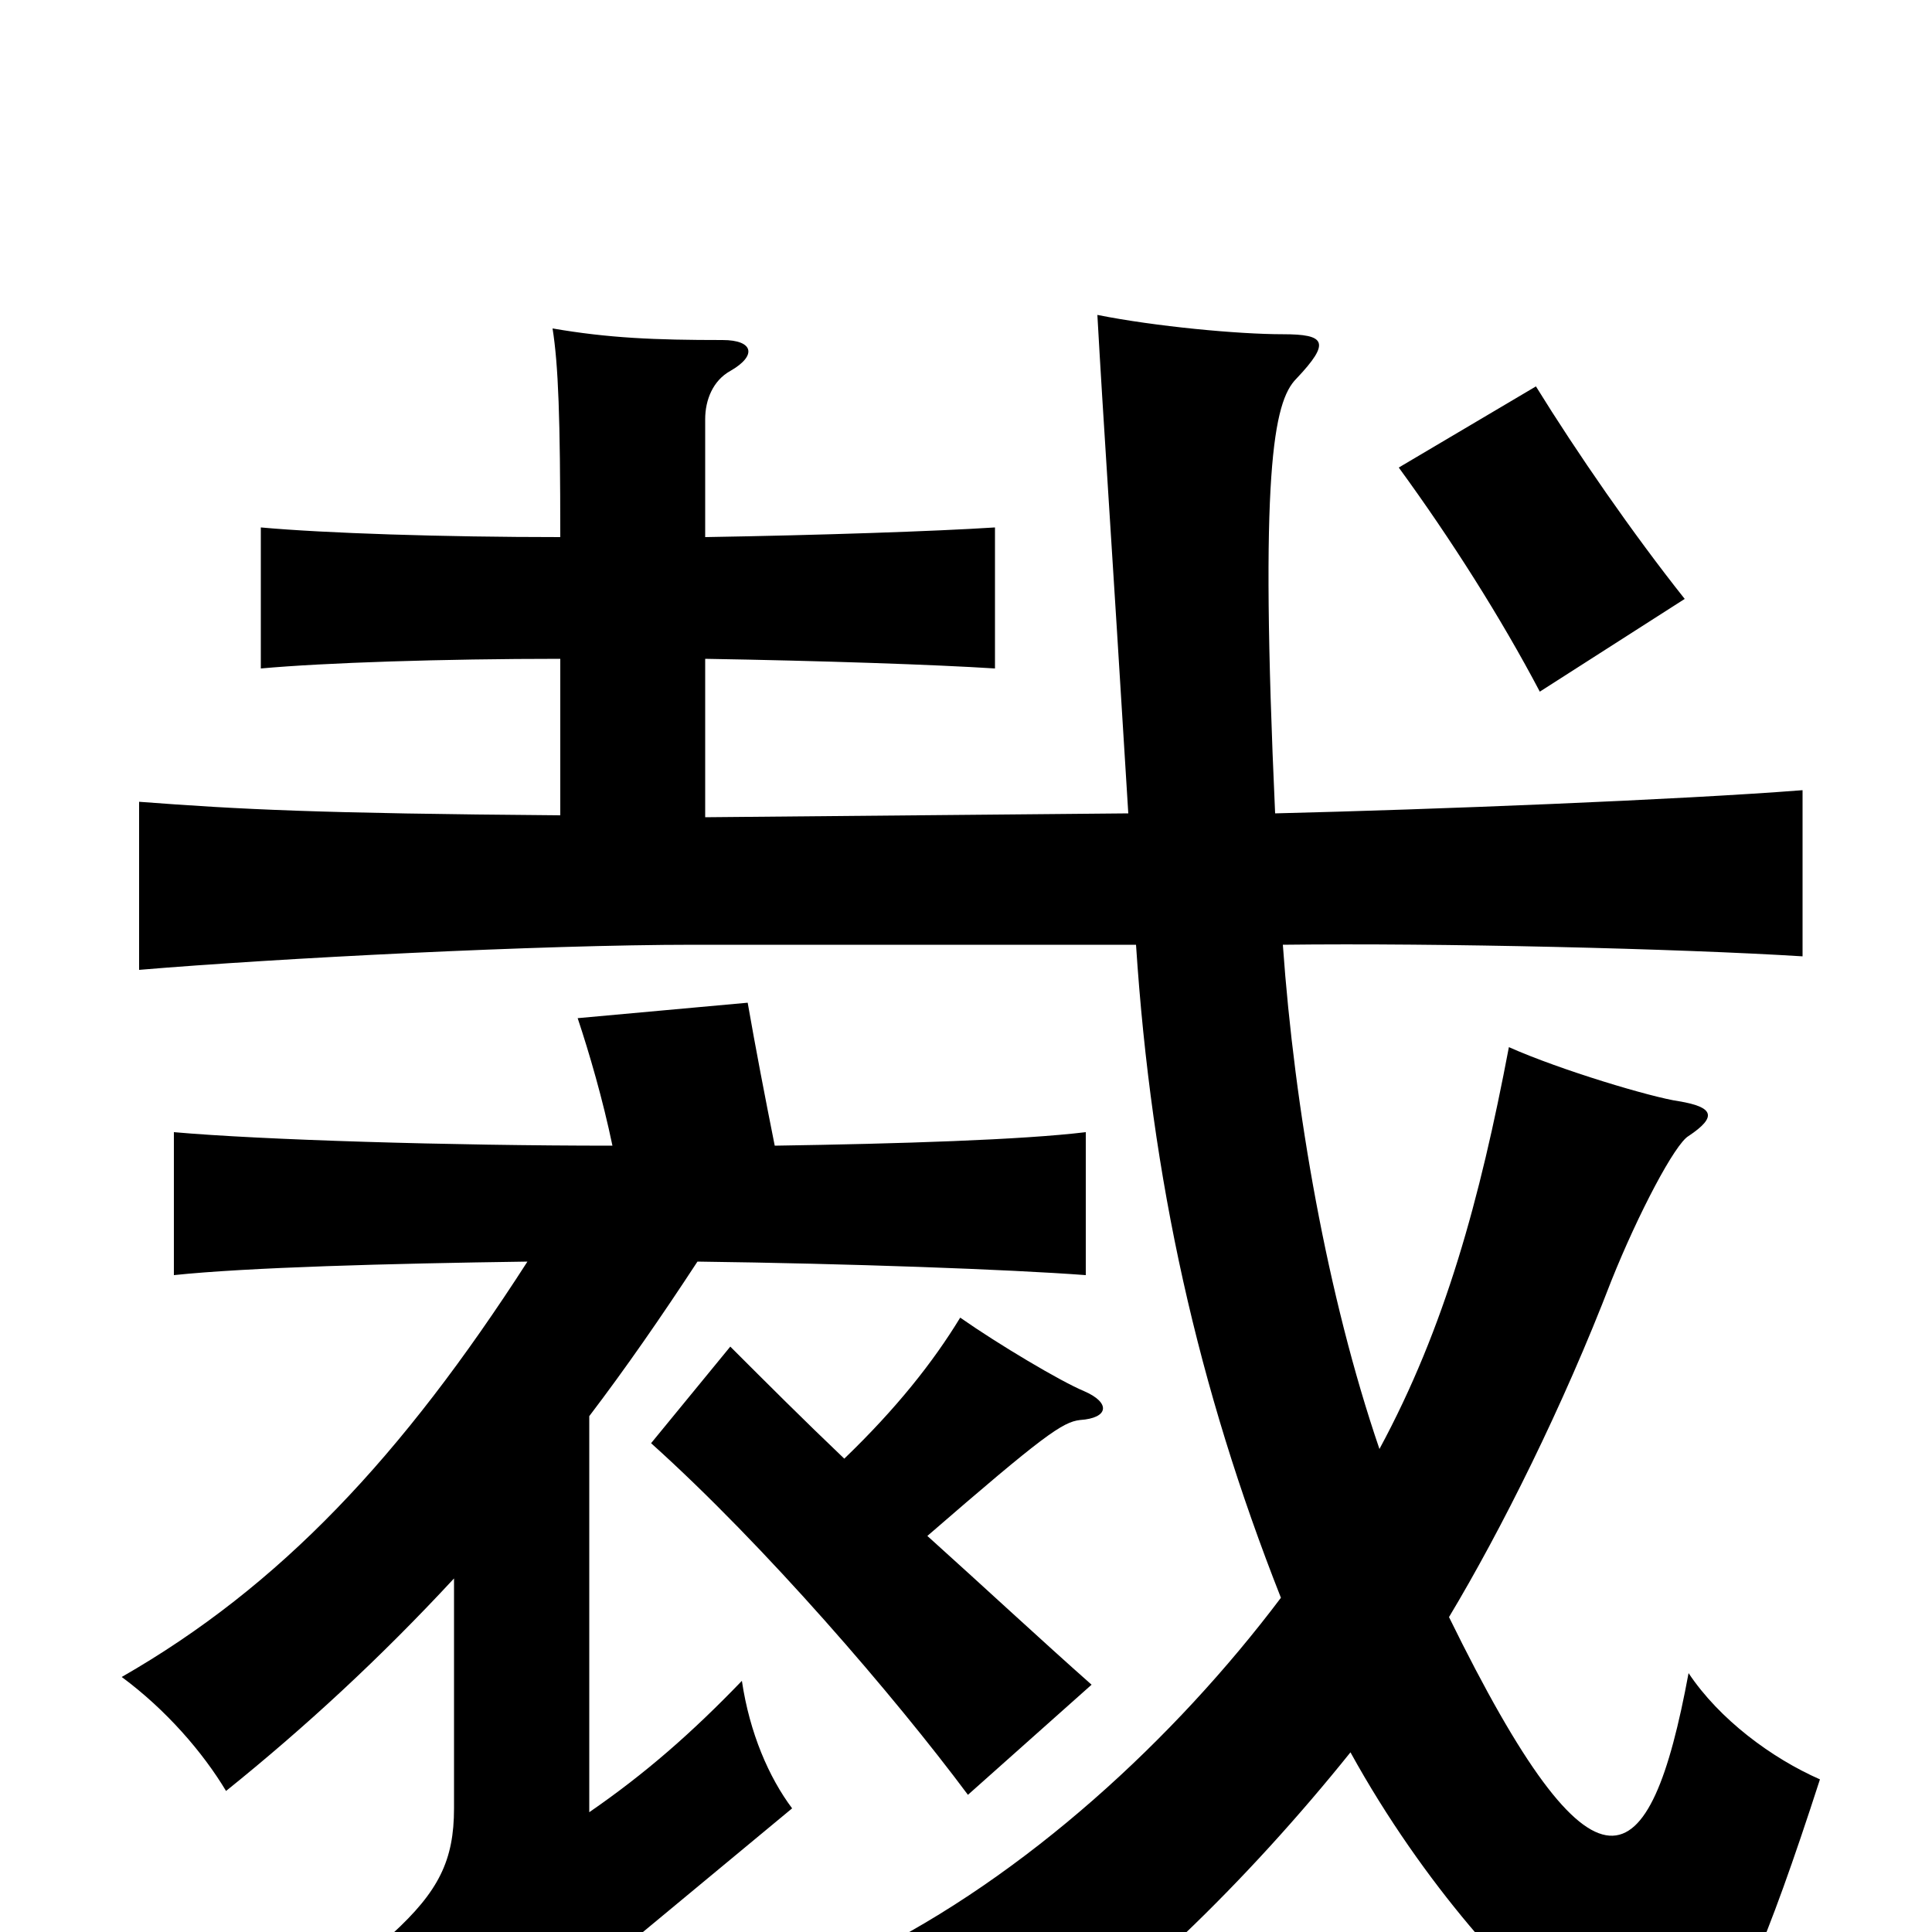 <svg xmlns="http://www.w3.org/2000/svg" viewBox="0 -1000 1000 1000">
	<path fill="#000000" d="M437 -245C416 -265 396 -285 378 -303L337 -253C396 -200 463 -122 501 -71L565 -128C539 -151 510 -178 480 -205C540 -257 550 -264 559 -265C574 -266 575 -274 561 -280C549 -285 517 -304 497 -318C483 -295 464 -271 437 -245ZM317 -407C233 -407 135 -410 90 -414V-340C128 -344 201 -346 273 -347C208 -246 145 -179 63 -132C86 -115 105 -93 117 -73C158 -106 197 -142 235 -183V-64C235 -37 227 -21 203 1C220 23 235 50 244 75C260 61 281 42 293 33L410 -64C398 -80 388 -103 384 -130C358 -103 334 -82 305 -62V-267C324 -292 342 -318 361 -347C439 -346 522 -343 562 -340V-414C529 -410 466 -408 401 -407C396 -432 391 -458 387 -481L299 -473C305 -455 312 -431 317 -407ZM724 -758C751 -721 777 -680 797 -642L872 -690C845 -724 816 -766 795 -800ZM290 -659V-578C164 -579 125 -581 72 -585V-498C143 -504 280 -511 359 -511H588C596 -389 620 -282 663 -173C608 -100 531 -29 448 12C484 32 506 55 520 76C581 37 646 -27 699 -93C737 -24 787 30 813 48C871 88 887 91 942 -79C917 -90 890 -110 874 -134C854 -26 826 -8 750 -163C777 -208 809 -272 834 -337C848 -372 867 -408 874 -412C889 -422 887 -427 869 -430C855 -432 808 -446 781 -458C766 -379 748 -313 714 -250C687 -329 670 -426 664 -511C745 -512 869 -509 933 -505V-591C869 -586 742 -581 660 -579C652 -755 659 -792 671 -804C689 -823 686 -827 664 -827C641 -827 598 -831 568 -837C571 -783 575 -726 584 -579L365 -577V-659C425 -658 484 -656 515 -654V-727C484 -725 425 -723 365 -722V-783C365 -793 369 -803 378 -808C392 -816 390 -824 374 -824C339 -824 315 -825 286 -830C289 -811 290 -784 290 -722C229 -722 168 -724 135 -727V-654C168 -657 229 -659 290 -659Z"/>
</svg>